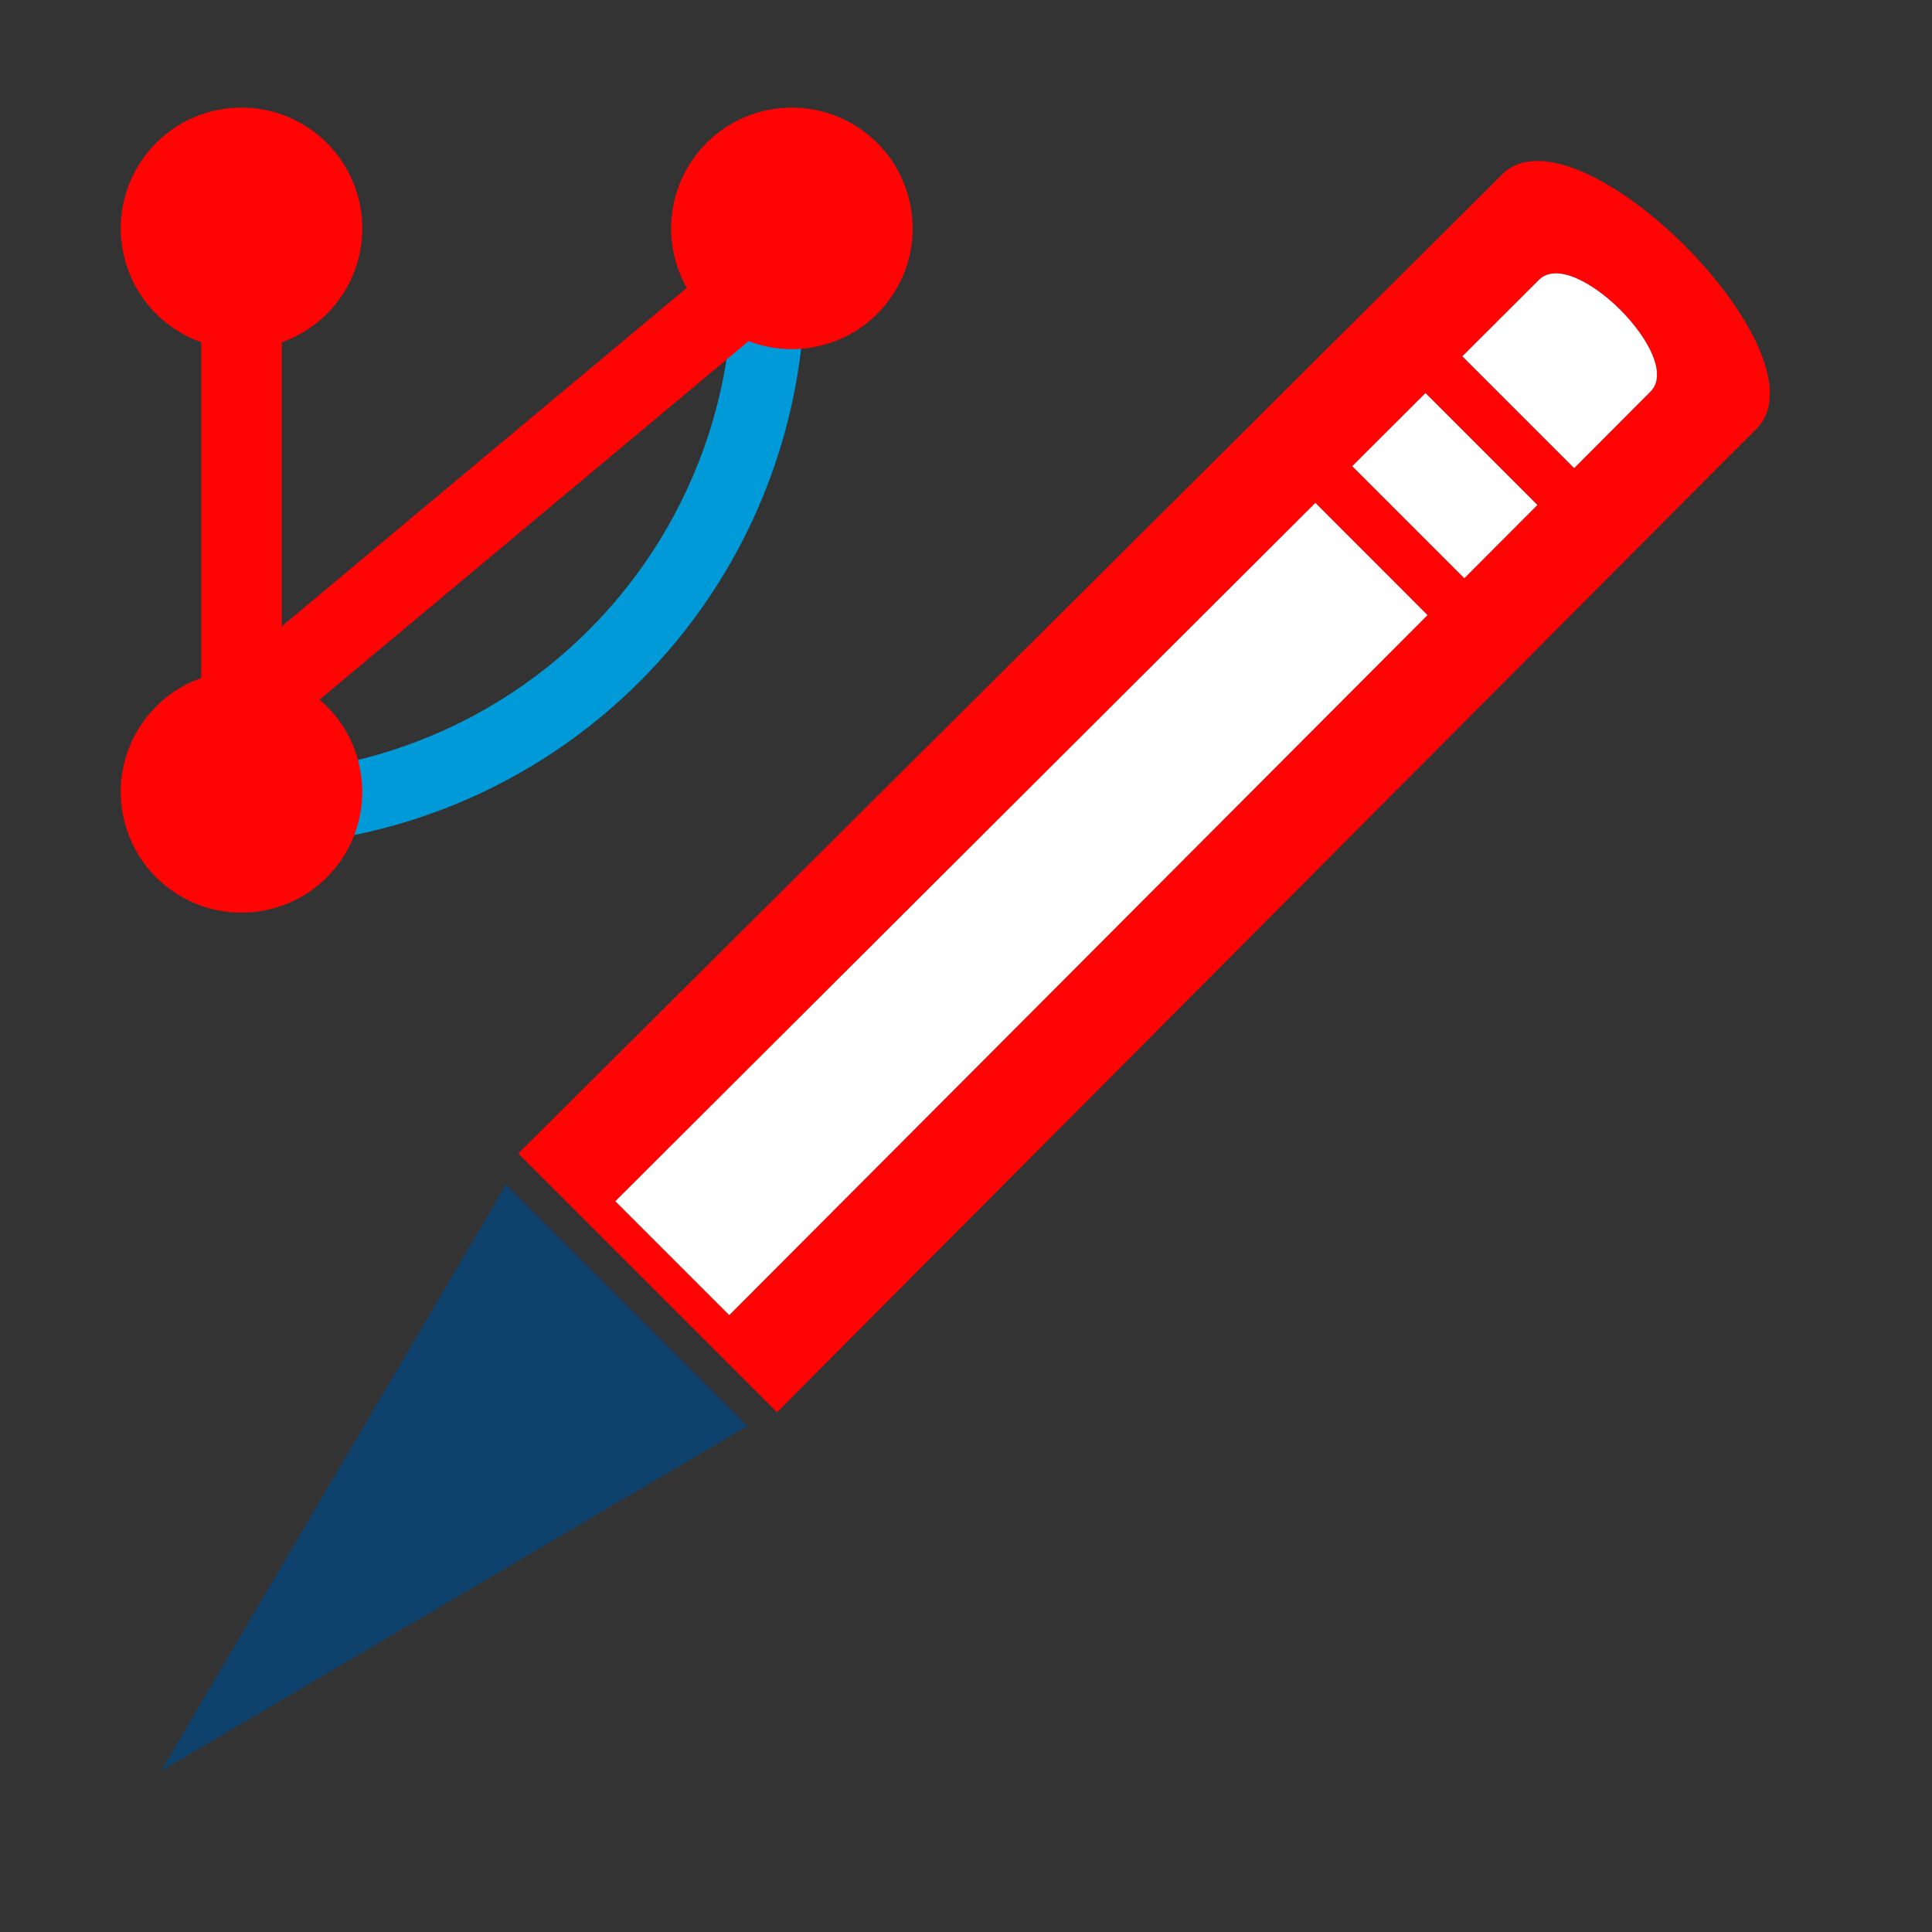 <svg width="24" height="24" viewBox="0 0 24 24" fill="none" xmlns="http://www.w3.org/2000/svg">
<rect x="0" y="0" width="24" height="24" fill="#333333" stroke="none"/>
<path fill-rule="evenodd" clip-rule="evenodd" d="M9.652 17.543L21.394 5.752L21.818 5.329C22.742 4.405 19.584 1.242 18.658 2.168C18.264 2.562 18.274 2.551 18.274 2.551L6.438 14.329L9.652 17.543ZM19.555 5.815L20.504 4.863C20.928 4.439 19.544 3.05 19.118 3.476L18.166 4.426L19.555 5.815ZM19.098 6.273L17.708 4.883L16.798 5.791L18.19 7.183L19.098 6.273ZM16.34 6.247L7.644 14.922L9.059 16.337L17.733 7.641L16.34 6.247Z" fill="#FF0404"/>
<path d="M7.644 14.922L16.34 6.247L17.733 7.641L9.059 16.337L7.644 14.922Z" fill="white"/>
<path d="M17.708 4.883L19.098 6.273L18.19 7.183L16.798 5.791L17.708 4.883Z" fill="white"/>
<path d="M20.504 4.863L19.555 5.815L18.166 4.426L19.118 3.476C19.544 3.05 20.928 4.439 20.504 4.863Z" fill="white"/>
<path d="M2 22L9.284 17.715L6.285 14.716L2 22Z" fill="#0E416C"/>
<path fill-rule="evenodd" clip-rule="evenodd" d="M8.635 5.849C8.885 5.248 9.035 4.611 9.083 3.964C9.102 3.716 9.301 3.515 9.55 3.515C9.798 3.515 10.002 3.716 9.986 3.965C9.936 4.73 9.761 5.483 9.467 6.193C9.115 7.043 8.6 7.814 7.95 8.464C7.3 9.114 6.528 9.63 5.679 9.982C4.968 10.276 4.215 10.451 3.45 10.5C3.202 10.516 3 10.313 3 10.065C3 9.816 3.202 9.616 3.45 9.598C4.097 9.55 4.733 9.399 5.334 9.15C6.074 8.844 6.747 8.394 7.313 7.828C7.88 7.261 8.329 6.589 8.635 5.849Z" fill="#009AD9"/>
<path d="M3 9.342L3 3.342" stroke="#FF0404"/>
<path d="M3 8.85L10 3" stroke="#FF0404"/>
<circle cx="3" cy="9.837" r="1.5" transform="rotate(-15 3 9.837)" fill="#FF0404"/>
<circle cx="3" cy="2.837" r="1.5" transform="rotate(-15 3 2.837)" fill="#FF0404"/>
<circle cx="9.837" cy="2.837" r="1.5" transform="rotate(-15 9.837 2.837)" fill="#FF0404"/>
</svg>

